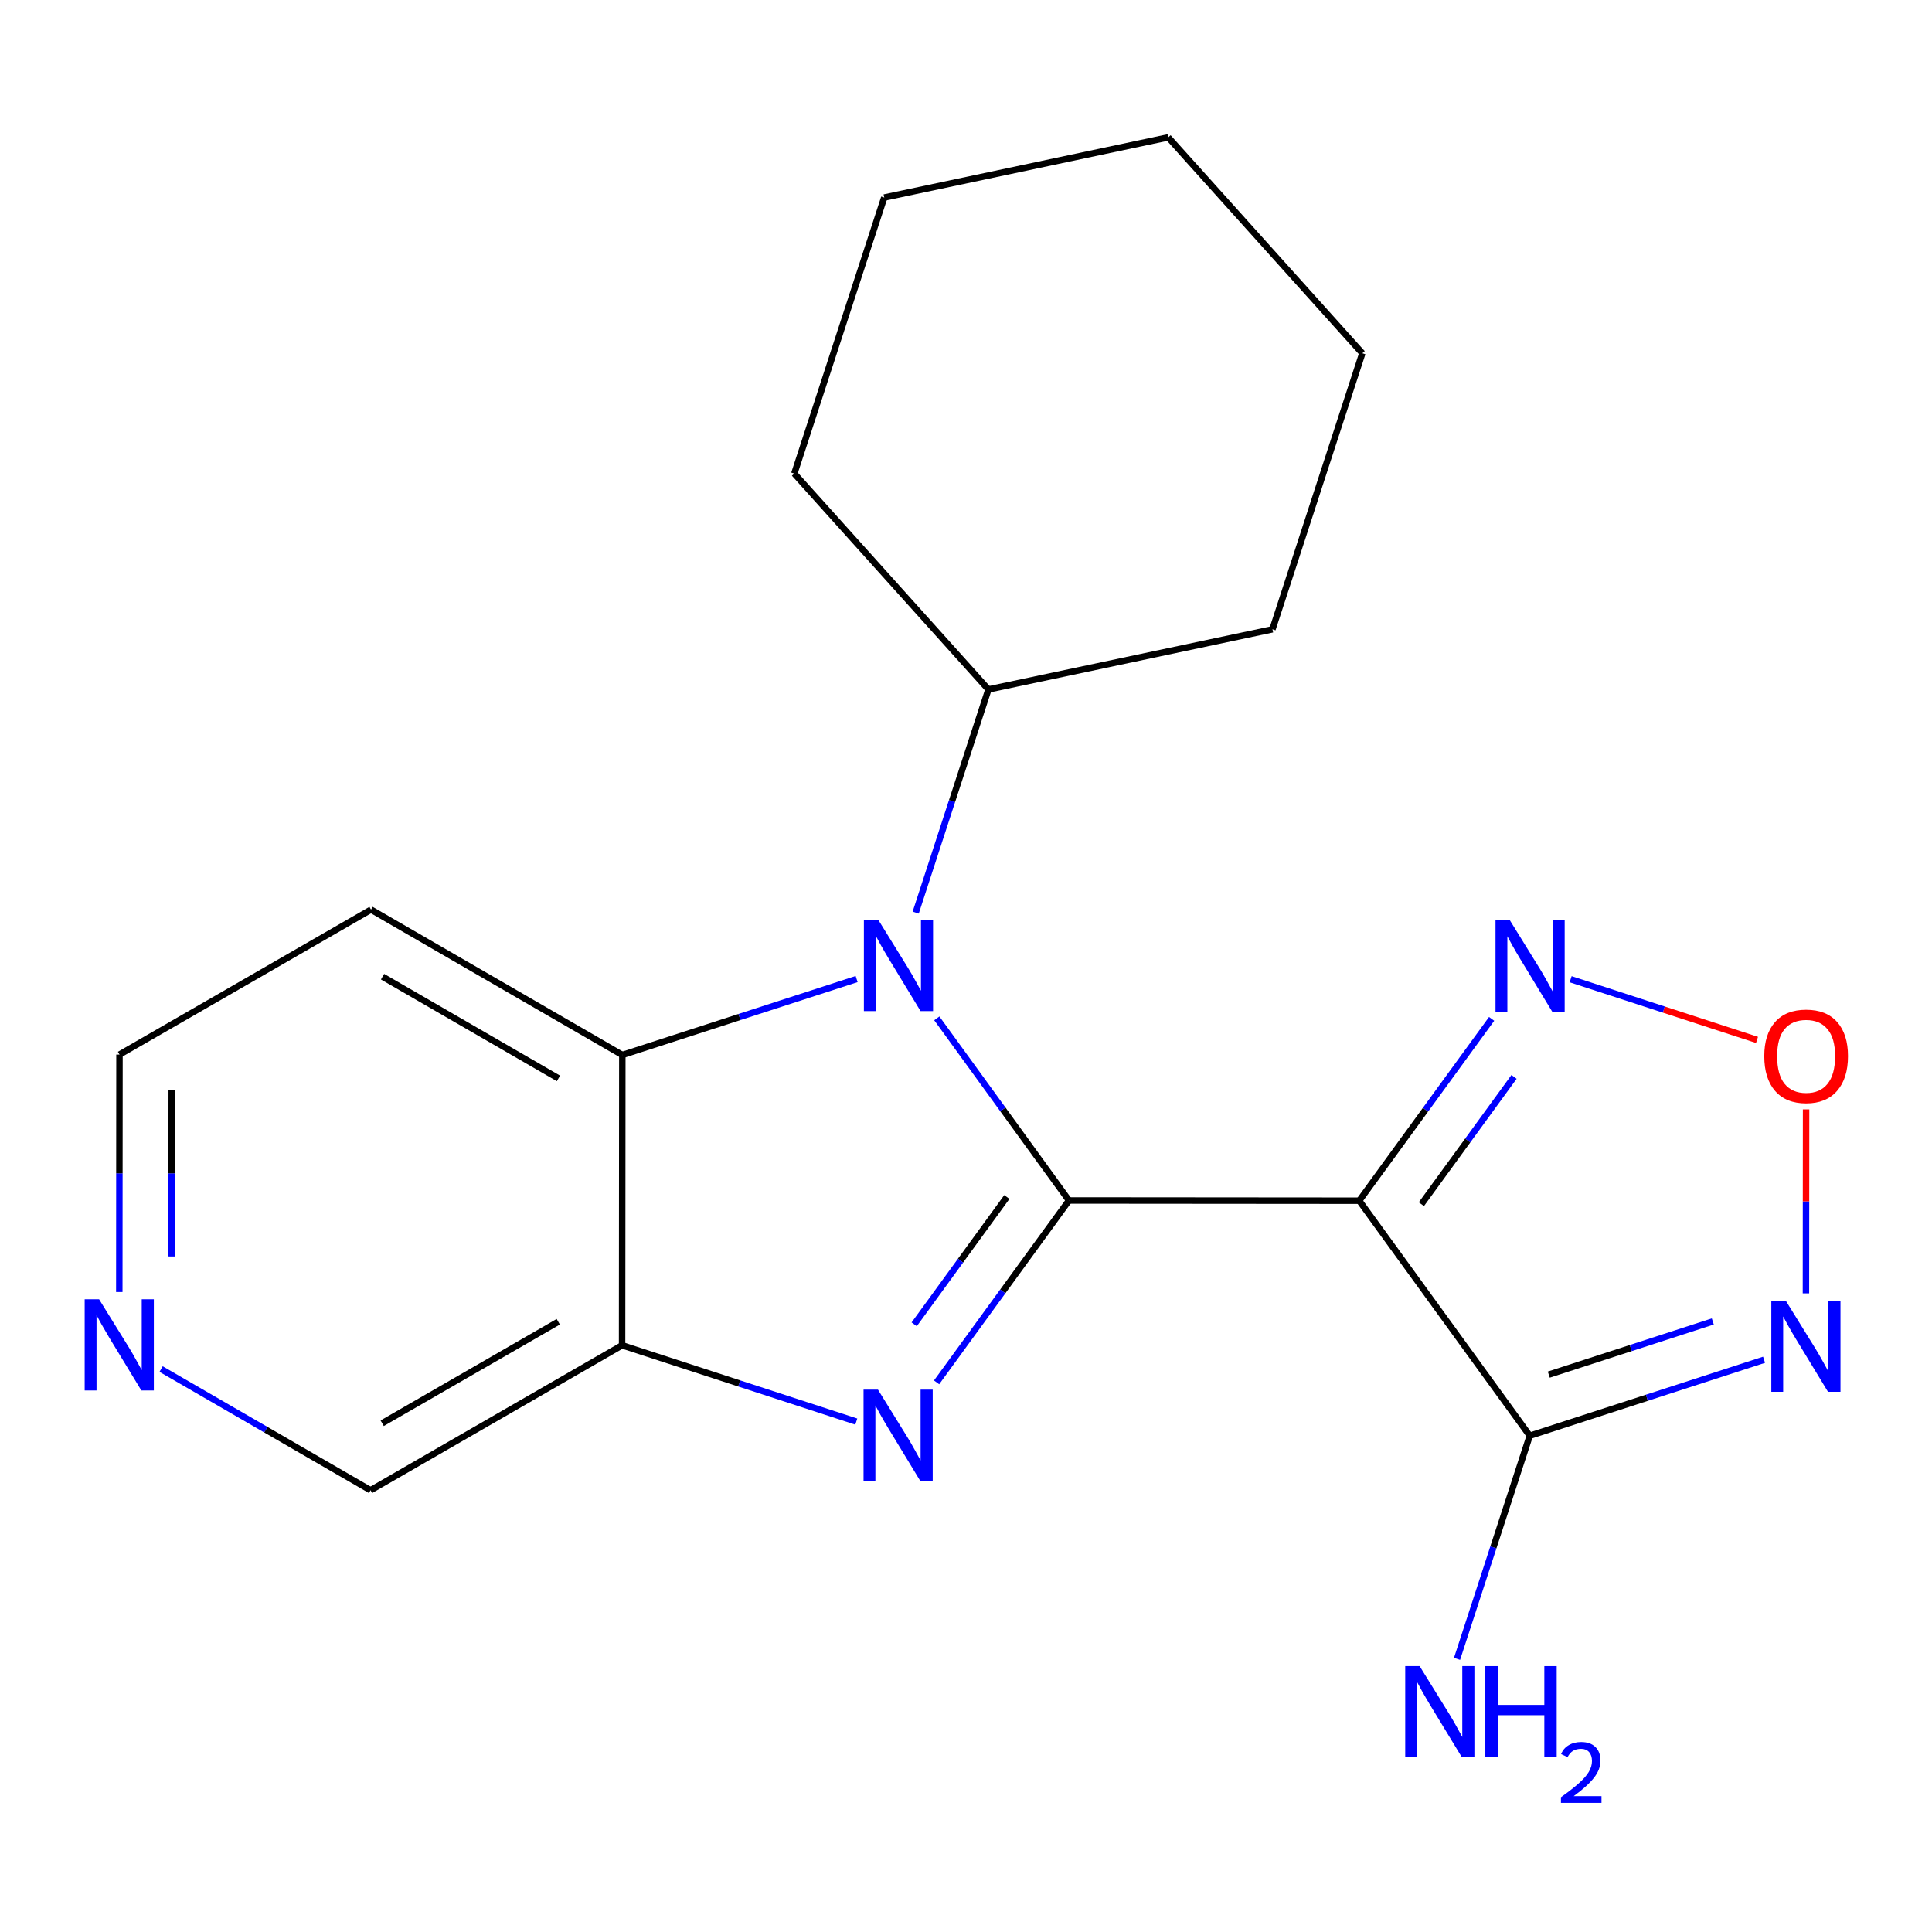 <?xml version='1.0' encoding='iso-8859-1'?>
<svg version='1.1' baseProfile='full'
              xmlns='http://www.w3.org/2000/svg'
                      xmlns:rdkit='http://www.rdkit.org/xml'
                      xmlns:xlink='http://www.w3.org/1999/xlink'
                  xml:space='preserve'
width='600px' height='600px' viewBox='0 0 600 600'>
<!-- END OF HEADER -->
<rect style='opacity:1.0;fill:#FFFFFF;stroke:none' width='600' height='600' x='0' y='0'> </rect>
<path class='bond-0' d='M 452.493,515.178 L 463.785,480.531' style='fill:none;fill-rule:evenodd;stroke:#0000FF;stroke-width:2.0px;stroke-linecap:butt;stroke-linejoin:miter;stroke-opacity:1' />
<path class='bond-0' d='M 463.785,480.531 L 475.076,445.884' style='fill:none;fill-rule:evenodd;stroke:#000000;stroke-width:2.0px;stroke-linecap:butt;stroke-linejoin:miter;stroke-opacity:1' />
<path class='bond-1' d='M 475.076,445.884 L 511.46,434.088' style='fill:none;fill-rule:evenodd;stroke:#000000;stroke-width:2.0px;stroke-linecap:butt;stroke-linejoin:miter;stroke-opacity:1' />
<path class='bond-1' d='M 511.46,434.088 L 547.844,422.291' style='fill:none;fill-rule:evenodd;stroke:#0000FF;stroke-width:2.0px;stroke-linecap:butt;stroke-linejoin:miter;stroke-opacity:1' />
<path class='bond-1' d='M 480.986,426.907 L 506.455,418.65' style='fill:none;fill-rule:evenodd;stroke:#000000;stroke-width:2.0px;stroke-linecap:butt;stroke-linejoin:miter;stroke-opacity:1' />
<path class='bond-1' d='M 506.455,418.65 L 531.923,410.392' style='fill:none;fill-rule:evenodd;stroke:#0000FF;stroke-width:2.0px;stroke-linecap:butt;stroke-linejoin:miter;stroke-opacity:1' />
<path class='bond-20' d='M 475.076,445.884 L 422.133,372.89' style='fill:none;fill-rule:evenodd;stroke:#000000;stroke-width:2.0px;stroke-linecap:butt;stroke-linejoin:miter;stroke-opacity:1' />
<path class='bond-2' d='M 560.851,401.664 L 560.874,373.093' style='fill:none;fill-rule:evenodd;stroke:#0000FF;stroke-width:2.0px;stroke-linecap:butt;stroke-linejoin:miter;stroke-opacity:1' />
<path class='bond-2' d='M 560.874,373.093 L 560.897,344.521' style='fill:none;fill-rule:evenodd;stroke:#FF0000;stroke-width:2.0px;stroke-linecap:butt;stroke-linejoin:miter;stroke-opacity:1' />
<path class='bond-3' d='M 545.656,322.95 L 516.717,313.527' style='fill:none;fill-rule:evenodd;stroke:#FF0000;stroke-width:2.0px;stroke-linecap:butt;stroke-linejoin:miter;stroke-opacity:1' />
<path class='bond-3' d='M 516.717,313.527 L 487.777,304.104' style='fill:none;fill-rule:evenodd;stroke:#0000FF;stroke-width:2.0px;stroke-linecap:butt;stroke-linejoin:miter;stroke-opacity:1' />
<path class='bond-4' d='M 463.237,316.417 L 442.685,344.653' style='fill:none;fill-rule:evenodd;stroke:#0000FF;stroke-width:2.0px;stroke-linecap:butt;stroke-linejoin:miter;stroke-opacity:1' />
<path class='bond-4' d='M 442.685,344.653 L 422.133,372.89' style='fill:none;fill-rule:evenodd;stroke:#000000;stroke-width:2.0px;stroke-linecap:butt;stroke-linejoin:miter;stroke-opacity:1' />
<path class='bond-4' d='M 470.193,334.438 L 455.807,354.204' style='fill:none;fill-rule:evenodd;stroke:#0000FF;stroke-width:2.0px;stroke-linecap:butt;stroke-linejoin:miter;stroke-opacity:1' />
<path class='bond-4' d='M 455.807,354.204 L 441.42,373.969' style='fill:none;fill-rule:evenodd;stroke:#000000;stroke-width:2.0px;stroke-linecap:butt;stroke-linejoin:miter;stroke-opacity:1' />
<path class='bond-5' d='M 422.133,372.89 L 331.972,372.817' style='fill:none;fill-rule:evenodd;stroke:#000000;stroke-width:2.0px;stroke-linecap:butt;stroke-linejoin:miter;stroke-opacity:1' />
<path class='bond-6' d='M 331.972,372.817 L 311.418,401.063' style='fill:none;fill-rule:evenodd;stroke:#000000;stroke-width:2.0px;stroke-linecap:butt;stroke-linejoin:miter;stroke-opacity:1' />
<path class='bond-6' d='M 311.418,401.063 L 290.865,429.308' style='fill:none;fill-rule:evenodd;stroke:#0000FF;stroke-width:2.0px;stroke-linecap:butt;stroke-linejoin:miter;stroke-opacity:1' />
<path class='bond-6' d='M 312.683,371.742 L 298.296,391.514' style='fill:none;fill-rule:evenodd;stroke:#000000;stroke-width:2.0px;stroke-linecap:butt;stroke-linejoin:miter;stroke-opacity:1' />
<path class='bond-6' d='M 298.296,391.514 L 283.909,411.285' style='fill:none;fill-rule:evenodd;stroke:#0000FF;stroke-width:2.0px;stroke-linecap:butt;stroke-linejoin:miter;stroke-opacity:1' />
<path class='bond-21' d='M 331.972,372.817 L 311.454,344.536' style='fill:none;fill-rule:evenodd;stroke:#000000;stroke-width:2.0px;stroke-linecap:butt;stroke-linejoin:miter;stroke-opacity:1' />
<path class='bond-21' d='M 311.454,344.536 L 290.937,316.255' style='fill:none;fill-rule:evenodd;stroke:#0000FF;stroke-width:2.0px;stroke-linecap:butt;stroke-linejoin:miter;stroke-opacity:1' />
<path class='bond-7' d='M 265.927,441.488 L 229.561,429.639' style='fill:none;fill-rule:evenodd;stroke:#0000FF;stroke-width:2.0px;stroke-linecap:butt;stroke-linejoin:miter;stroke-opacity:1' />
<path class='bond-7' d='M 229.561,429.639 L 193.195,417.79' style='fill:none;fill-rule:evenodd;stroke:#000000;stroke-width:2.0px;stroke-linecap:butt;stroke-linejoin:miter;stroke-opacity:1' />
<path class='bond-8' d='M 193.195,417.79 L 115.08,462.817' style='fill:none;fill-rule:evenodd;stroke:#000000;stroke-width:2.0px;stroke-linecap:butt;stroke-linejoin:miter;stroke-opacity:1' />
<path class='bond-8' d='M 173.373,410.483 L 118.692,442.002' style='fill:none;fill-rule:evenodd;stroke:#000000;stroke-width:2.0px;stroke-linecap:butt;stroke-linejoin:miter;stroke-opacity:1' />
<path class='bond-23' d='M 193.195,417.79 L 193.268,327.629' style='fill:none;fill-rule:evenodd;stroke:#000000;stroke-width:2.0px;stroke-linecap:butt;stroke-linejoin:miter;stroke-opacity:1' />
<path class='bond-9' d='M 115.08,462.817 L 82.555,443.999' style='fill:none;fill-rule:evenodd;stroke:#000000;stroke-width:2.0px;stroke-linecap:butt;stroke-linejoin:miter;stroke-opacity:1' />
<path class='bond-9' d='M 82.555,443.999 L 50.03,425.182' style='fill:none;fill-rule:evenodd;stroke:#0000FF;stroke-width:2.0px;stroke-linecap:butt;stroke-linejoin:miter;stroke-opacity:1' />
<path class='bond-10' d='M 37.049,401.25 L 37.078,364.376' style='fill:none;fill-rule:evenodd;stroke:#0000FF;stroke-width:2.0px;stroke-linecap:butt;stroke-linejoin:miter;stroke-opacity:1' />
<path class='bond-10' d='M 37.078,364.376 L 37.108,327.502' style='fill:none;fill-rule:evenodd;stroke:#000000;stroke-width:2.0px;stroke-linecap:butt;stroke-linejoin:miter;stroke-opacity:1' />
<path class='bond-10' d='M 53.287,390.201 L 53.307,364.389' style='fill:none;fill-rule:evenodd;stroke:#0000FF;stroke-width:2.0px;stroke-linecap:butt;stroke-linejoin:miter;stroke-opacity:1' />
<path class='bond-10' d='M 53.307,364.389 L 53.328,338.577' style='fill:none;fill-rule:evenodd;stroke:#000000;stroke-width:2.0px;stroke-linecap:butt;stroke-linejoin:miter;stroke-opacity:1' />
<path class='bond-11' d='M 37.108,327.502 L 115.224,282.494' style='fill:none;fill-rule:evenodd;stroke:#000000;stroke-width:2.0px;stroke-linecap:butt;stroke-linejoin:miter;stroke-opacity:1' />
<path class='bond-12' d='M 115.224,282.494 L 193.268,327.629' style='fill:none;fill-rule:evenodd;stroke:#000000;stroke-width:2.0px;stroke-linecap:butt;stroke-linejoin:miter;stroke-opacity:1' />
<path class='bond-12' d='M 118.806,303.313 L 173.436,334.907' style='fill:none;fill-rule:evenodd;stroke:#000000;stroke-width:2.0px;stroke-linecap:butt;stroke-linejoin:miter;stroke-opacity:1' />
<path class='bond-13' d='M 193.268,327.629 L 229.651,315.84' style='fill:none;fill-rule:evenodd;stroke:#000000;stroke-width:2.0px;stroke-linecap:butt;stroke-linejoin:miter;stroke-opacity:1' />
<path class='bond-13' d='M 229.651,315.84 L 266.035,304.051' style='fill:none;fill-rule:evenodd;stroke:#0000FF;stroke-width:2.0px;stroke-linecap:butt;stroke-linejoin:miter;stroke-opacity:1' />
<path class='bond-14' d='M 284.377,283.427 L 295.669,248.771' style='fill:none;fill-rule:evenodd;stroke:#0000FF;stroke-width:2.0px;stroke-linecap:butt;stroke-linejoin:miter;stroke-opacity:1' />
<path class='bond-14' d='M 295.669,248.771 L 306.961,214.115' style='fill:none;fill-rule:evenodd;stroke:#000000;stroke-width:2.0px;stroke-linecap:butt;stroke-linejoin:miter;stroke-opacity:1' />
<path class='bond-15' d='M 306.961,214.115 L 246.679,147.071' style='fill:none;fill-rule:evenodd;stroke:#000000;stroke-width:2.0px;stroke-linecap:butt;stroke-linejoin:miter;stroke-opacity:1' />
<path class='bond-22' d='M 306.961,214.115 L 395.175,195.434' style='fill:none;fill-rule:evenodd;stroke:#000000;stroke-width:2.0px;stroke-linecap:butt;stroke-linejoin:miter;stroke-opacity:1' />
<path class='bond-16' d='M 246.679,147.071 L 274.611,61.346' style='fill:none;fill-rule:evenodd;stroke:#000000;stroke-width:2.0px;stroke-linecap:butt;stroke-linejoin:miter;stroke-opacity:1' />
<path class='bond-17' d='M 274.611,61.346 L 362.807,42.664' style='fill:none;fill-rule:evenodd;stroke:#000000;stroke-width:2.0px;stroke-linecap:butt;stroke-linejoin:miter;stroke-opacity:1' />
<path class='bond-18' d='M 362.807,42.664 L 423.089,109.708' style='fill:none;fill-rule:evenodd;stroke:#000000;stroke-width:2.0px;stroke-linecap:butt;stroke-linejoin:miter;stroke-opacity:1' />
<path class='bond-19' d='M 423.089,109.708 L 395.175,195.434' style='fill:none;fill-rule:evenodd;stroke:#000000;stroke-width:2.0px;stroke-linecap:butt;stroke-linejoin:miter;stroke-opacity:1' />
<path  class='atom-0' d='M 440.884 517.432
L 450.164 532.432
Q 451.084 533.912, 452.564 536.592
Q 454.044 539.272, 454.124 539.432
L 454.124 517.432
L 457.884 517.432
L 457.884 545.752
L 454.004 545.752
L 444.044 529.352
Q 442.884 527.432, 441.644 525.232
Q 440.444 523.032, 440.084 522.352
L 440.084 545.752
L 436.404 545.752
L 436.404 517.432
L 440.884 517.432
' fill='#0000FF'/>
<path  class='atom-0' d='M 461.284 517.432
L 465.124 517.432
L 465.124 529.472
L 479.604 529.472
L 479.604 517.432
L 483.444 517.432
L 483.444 545.752
L 479.604 545.752
L 479.604 532.672
L 465.124 532.672
L 465.124 545.752
L 461.284 545.752
L 461.284 517.432
' fill='#0000FF'/>
<path  class='atom-0' d='M 484.817 544.758
Q 485.503 542.989, 487.14 542.013
Q 488.777 541.009, 491.047 541.009
Q 493.872 541.009, 495.456 542.541
Q 497.04 544.072, 497.04 546.791
Q 497.04 549.563, 494.981 552.15
Q 492.948 554.737, 488.724 557.8
L 497.357 557.8
L 497.357 559.912
L 484.764 559.912
L 484.764 558.143
Q 488.249 555.661, 490.308 553.813
Q 492.394 551.965, 493.397 550.302
Q 494.4 548.639, 494.4 546.923
Q 494.4 545.128, 493.503 544.125
Q 492.605 543.121, 491.047 543.121
Q 489.543 543.121, 488.539 543.729
Q 487.536 544.336, 486.823 545.682
L 484.817 544.758
' fill='#0000FF'/>
<path  class='atom-2' d='M 554.578 403.919
L 563.858 418.919
Q 564.778 420.399, 566.258 423.079
Q 567.738 425.759, 567.818 425.919
L 567.818 403.919
L 571.578 403.919
L 571.578 432.239
L 567.698 432.239
L 557.738 415.839
Q 556.578 413.919, 555.338 411.719
Q 554.138 409.519, 553.778 408.839
L 553.778 432.239
L 550.098 432.239
L 550.098 403.919
L 554.578 403.919
' fill='#0000FF'/>
<path  class='atom-3' d='M 547.91 327.997
Q 547.91 321.197, 551.27 317.397
Q 554.63 313.597, 560.91 313.597
Q 567.19 313.597, 570.55 317.397
Q 573.91 321.197, 573.91 327.997
Q 573.91 334.877, 570.51 338.797
Q 567.11 342.677, 560.91 342.677
Q 554.67 342.677, 551.27 338.797
Q 547.91 334.917, 547.91 327.997
M 560.91 339.477
Q 565.23 339.477, 567.55 336.597
Q 569.91 333.677, 569.91 327.997
Q 569.91 322.437, 567.55 319.637
Q 565.23 316.797, 560.91 316.797
Q 556.59 316.797, 554.23 319.597
Q 551.91 322.397, 551.91 327.997
Q 551.91 333.717, 554.23 336.597
Q 556.59 339.477, 560.91 339.477
' fill='#FF0000'/>
<path  class='atom-4' d='M 468.924 285.843
L 478.204 300.843
Q 479.124 302.323, 480.604 305.003
Q 482.084 307.683, 482.164 307.843
L 482.164 285.843
L 485.924 285.843
L 485.924 314.163
L 482.044 314.163
L 472.084 297.763
Q 470.924 295.843, 469.684 293.643
Q 468.484 291.443, 468.124 290.763
L 468.124 314.163
L 464.444 314.163
L 464.444 285.843
L 468.924 285.843
' fill='#0000FF'/>
<path  class='atom-7' d='M 272.661 431.562
L 281.941 446.562
Q 282.861 448.042, 284.341 450.722
Q 285.821 453.402, 285.901 453.562
L 285.901 431.562
L 289.661 431.562
L 289.661 459.882
L 285.781 459.882
L 275.821 443.482
Q 274.661 441.562, 273.421 439.362
Q 272.221 437.162, 271.861 436.482
L 271.861 459.882
L 268.181 459.882
L 268.181 431.562
L 272.661 431.562
' fill='#0000FF'/>
<path  class='atom-10' d='M 30.776 403.504
L 40.056 418.504
Q 40.976 419.984, 42.456 422.664
Q 43.936 425.344, 44.016 425.504
L 44.016 403.504
L 47.776 403.504
L 47.776 431.824
L 43.896 431.824
L 33.936 415.424
Q 32.776 413.504, 31.536 411.304
Q 30.336 409.104, 29.976 408.424
L 29.976 431.824
L 26.296 431.824
L 26.296 403.504
L 30.776 403.504
' fill='#0000FF'/>
<path  class='atom-14' d='M 272.769 285.681
L 282.049 300.681
Q 282.969 302.161, 284.449 304.841
Q 285.929 307.521, 286.009 307.681
L 286.009 285.681
L 289.769 285.681
L 289.769 314.001
L 285.889 314.001
L 275.929 297.601
Q 274.769 295.681, 273.529 293.481
Q 272.329 291.281, 271.969 290.601
L 271.969 314.001
L 268.289 314.001
L 268.289 285.681
L 272.769 285.681
' fill='#0000FF'/>
</svg>
